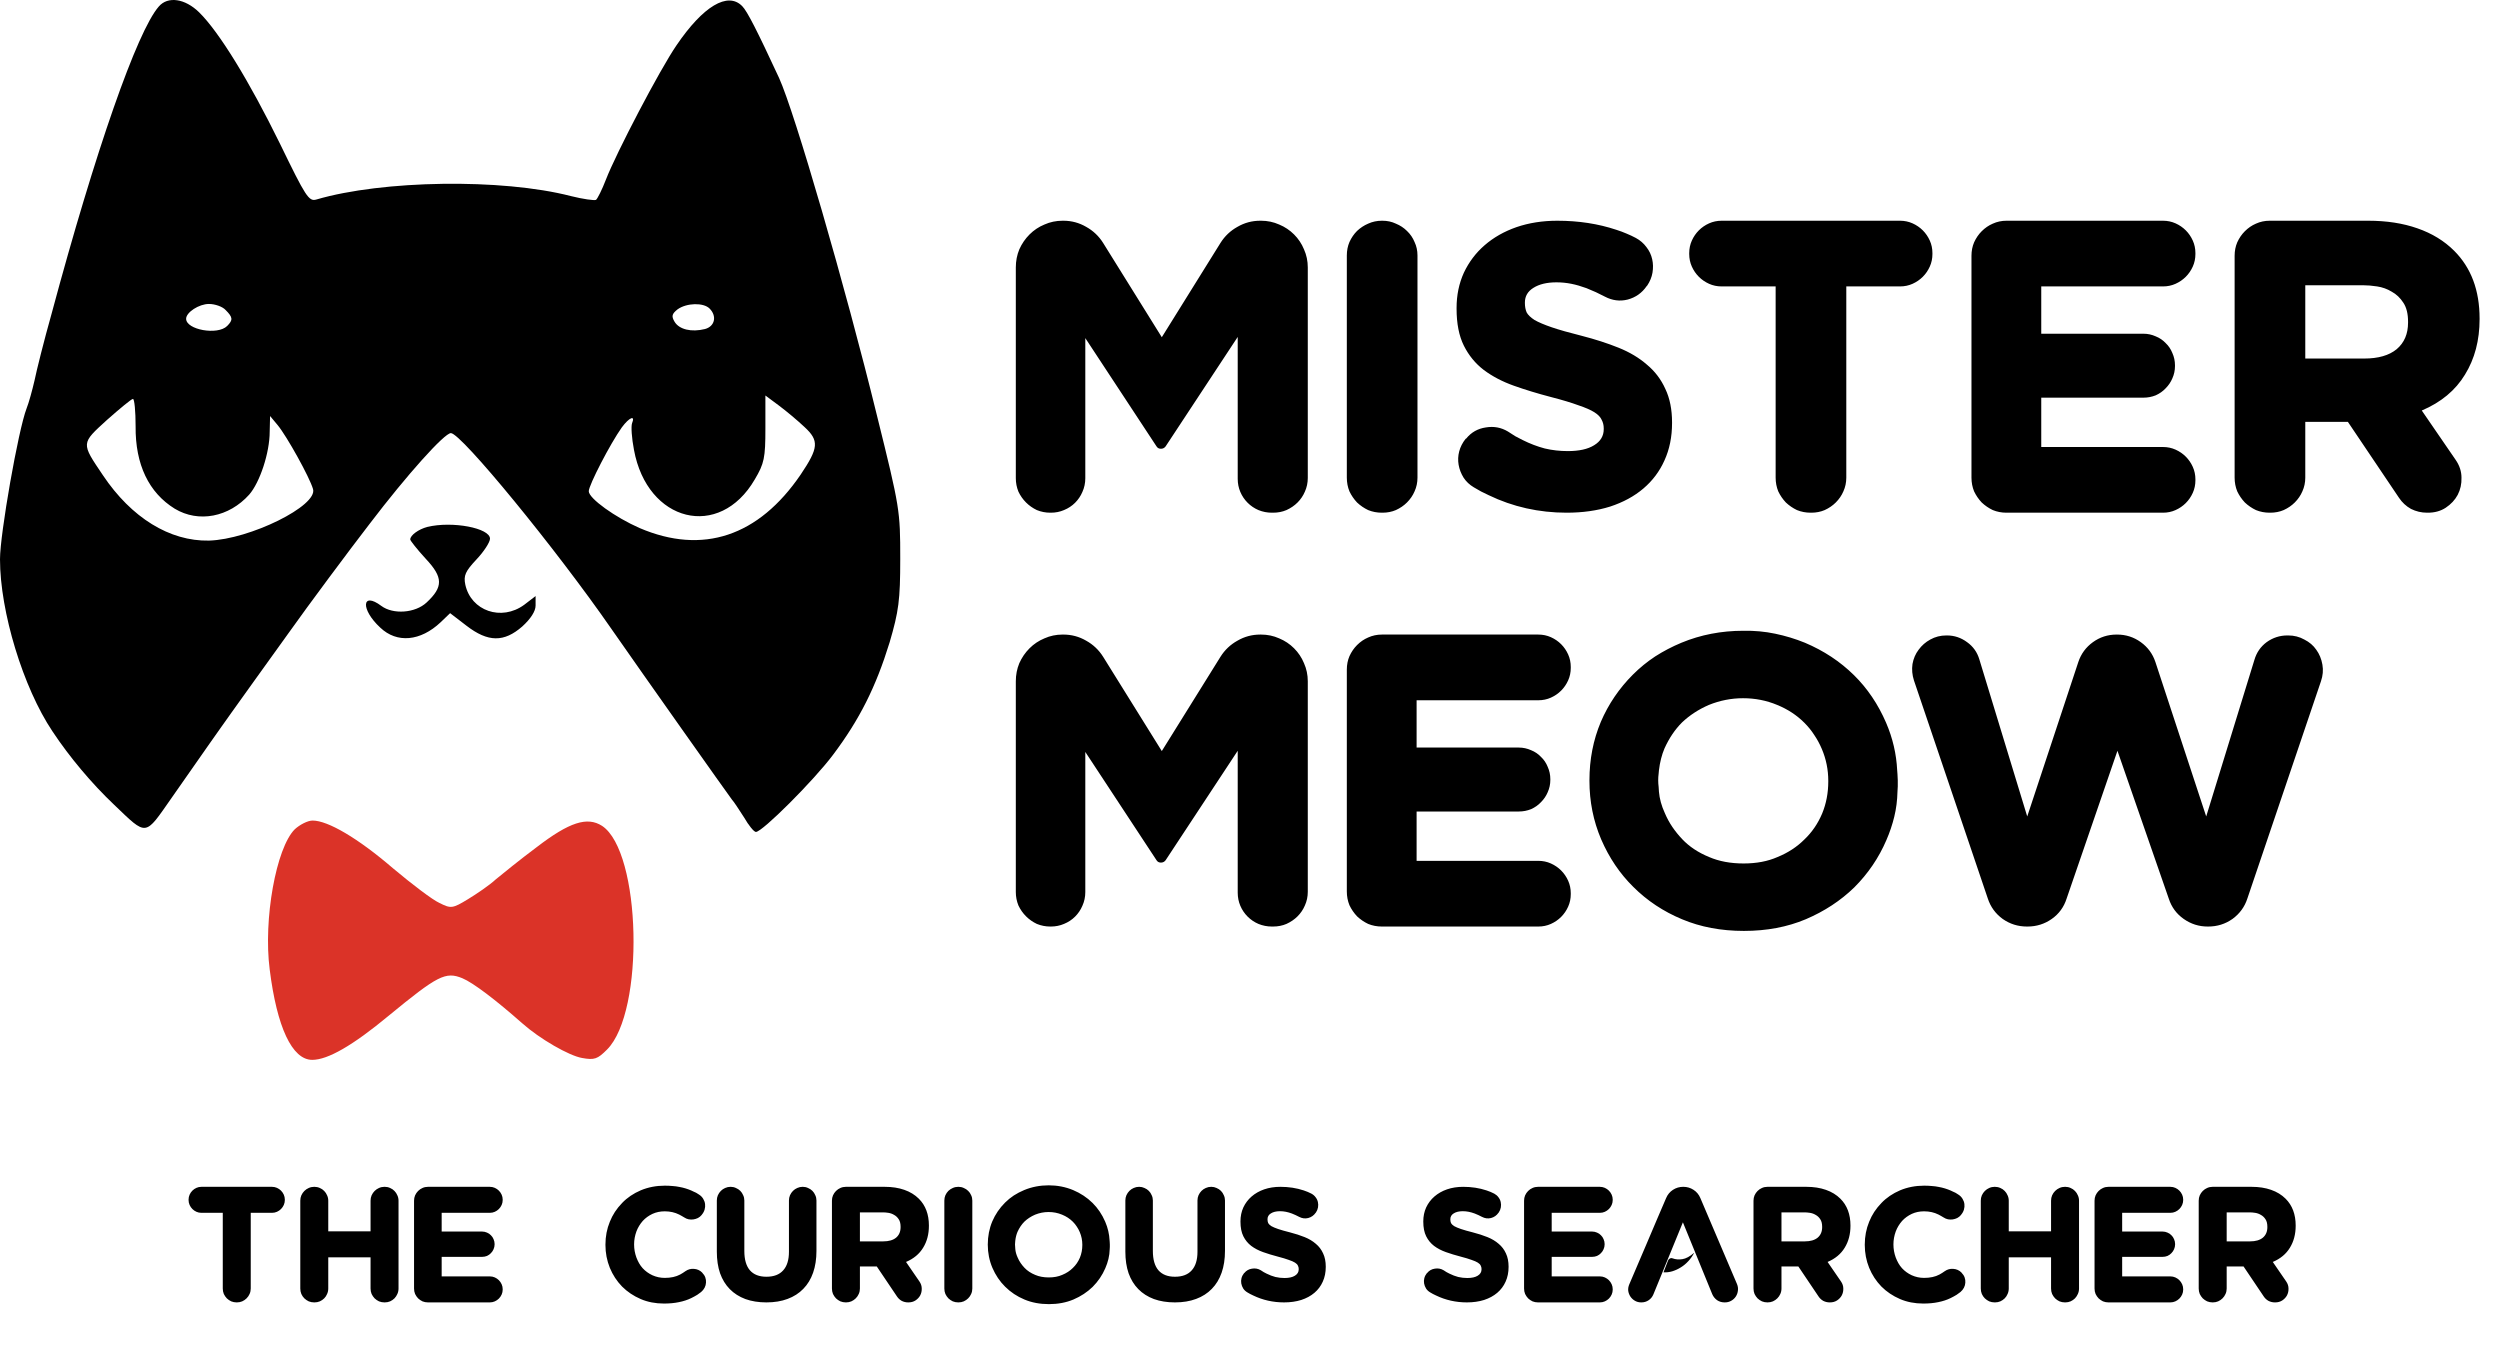 <svg width="411" height="222" viewBox="0 0 411 222" fill="none" xmlns="http://www.w3.org/2000/svg">
<path d="M31 197.223C31 196.932 31.057 196.659 31.171 196.406C31.285 196.153 31.437 195.931 31.627 195.741C31.817 195.551 32.039 195.399 32.292 195.285C32.545 195.171 32.818 195.114 33.109 195.114H44.718C45.009 195.114 45.282 195.171 45.535 195.285C45.788 195.399 46.01 195.551 46.2 195.741C46.39 195.931 46.542 196.153 46.656 196.406C46.77 196.659 46.827 196.932 46.827 197.223V197.28C46.827 197.571 46.77 197.844 46.656 198.097C46.542 198.35 46.39 198.572 46.2 198.762C46.01 198.952 45.788 199.104 45.535 199.218C45.282 199.332 45.009 199.389 44.718 199.389H41.222V211.834C41.222 212.151 41.159 212.448 41.032 212.727C40.918 212.993 40.753 213.234 40.538 213.449C40.335 213.652 40.095 213.816 39.816 213.943C39.55 214.057 39.259 214.114 38.942 214.114H38.904C38.587 214.114 38.29 214.057 38.011 213.943C37.745 213.816 37.504 213.652 37.289 213.449C37.086 213.234 36.922 212.993 36.795 212.727C36.681 212.448 36.624 212.151 36.624 211.834V199.389H33.109C32.818 199.389 32.545 199.332 32.292 199.218C32.039 199.104 31.817 198.952 31.627 198.762C31.437 198.572 31.285 198.35 31.171 198.097C31.057 197.844 31 197.571 31 197.28V197.223ZM60.92 197.394C60.92 197.077 60.977 196.786 61.091 196.52C61.217 196.241 61.382 196.001 61.585 195.798C61.8 195.583 62.041 195.418 62.307 195.304C62.585 195.177 62.883 195.114 63.2 195.114H63.257C63.573 195.114 63.865 195.177 64.131 195.304C64.409 195.418 64.65 195.583 64.853 195.798C65.055 196.001 65.214 196.241 65.328 196.52C65.454 196.786 65.518 197.077 65.518 197.394V211.834C65.518 212.151 65.454 212.448 65.328 212.727C65.214 212.993 65.055 213.234 64.853 213.449C64.65 213.652 64.409 213.816 64.131 213.943C63.865 214.057 63.573 214.114 63.257 214.114H63.2C62.883 214.114 62.585 214.057 62.307 213.943C62.041 213.816 61.8 213.652 61.585 213.449C61.382 213.234 61.217 212.993 61.091 212.727C60.977 212.448 60.92 212.151 60.92 211.834V206.704H53.966V211.834C53.966 212.151 53.902 212.448 53.776 212.727C53.662 213.006 53.503 213.246 53.301 213.449C53.098 213.652 52.857 213.816 52.579 213.943C52.313 214.057 52.021 214.114 51.705 214.114H51.648C51.331 214.114 51.033 214.057 50.755 213.943C50.489 213.816 50.248 213.652 50.033 213.449C49.83 213.246 49.665 213.006 49.539 212.727C49.425 212.448 49.368 212.151 49.368 211.834V197.394C49.368 197.077 49.425 196.786 49.539 196.52C49.665 196.241 49.83 196.001 50.033 195.798C50.248 195.583 50.489 195.418 50.755 195.304C51.033 195.177 51.331 195.114 51.648 195.114H51.686C52.002 195.114 52.3 195.177 52.579 195.304C52.857 195.418 53.098 195.583 53.301 195.798C53.503 196.001 53.662 196.241 53.776 196.52C53.902 196.786 53.966 197.077 53.966 197.394V202.429H60.92V197.394ZM68.069 197.394C68.069 197.077 68.126 196.786 68.24 196.52C68.367 196.241 68.532 196.001 68.734 195.798C68.95 195.583 69.19 195.418 69.456 195.304C69.735 195.177 70.033 195.114 70.349 195.114H80.533C80.825 195.114 81.097 195.171 81.35 195.285C81.604 195.399 81.825 195.551 82.015 195.741C82.205 195.931 82.357 196.153 82.471 196.406C82.585 196.659 82.642 196.932 82.642 197.223V197.28C82.642 197.571 82.585 197.844 82.471 198.097C82.357 198.35 82.205 198.572 82.015 198.762C81.825 198.952 81.604 199.104 81.35 199.218C81.097 199.332 80.825 199.389 80.533 199.389H72.61V202.467H79.26C79.539 202.467 79.805 202.524 80.058 202.638C80.312 202.739 80.527 202.885 80.704 203.075C80.894 203.252 81.04 203.468 81.141 203.721C81.255 203.974 81.312 204.24 81.312 204.519V204.576C81.312 204.855 81.255 205.121 81.141 205.374C81.04 205.615 80.894 205.83 80.704 206.02C80.527 206.21 80.312 206.362 80.058 206.476C79.805 206.577 79.539 206.628 79.26 206.628H72.61V209.839H80.533C80.825 209.839 81.097 209.896 81.35 210.01C81.604 210.124 81.825 210.276 82.015 210.466C82.205 210.656 82.357 210.878 82.471 211.131C82.585 211.384 82.642 211.657 82.642 211.948V212.005C82.642 212.296 82.585 212.569 82.471 212.822C82.357 213.075 82.205 213.297 82.015 213.487C81.825 213.677 81.604 213.829 81.35 213.943C81.097 214.057 80.825 214.114 80.533 214.114H70.349C70.033 214.114 69.735 214.057 69.456 213.943C69.19 213.816 68.95 213.652 68.734 213.449C68.532 213.234 68.367 212.993 68.24 212.727C68.126 212.448 68.069 212.151 68.069 211.834V197.394ZM115.457 209.25C115.685 209.478 115.85 209.731 115.951 210.01C116.052 210.289 116.09 210.574 116.065 210.865C116.052 211.156 115.976 211.435 115.837 211.701C115.698 211.967 115.508 212.201 115.267 212.404L114.64 212.86C114.475 212.961 114.311 213.056 114.146 213.145C113.981 213.234 113.81 213.322 113.633 213.411C113.038 213.702 112.36 213.924 111.6 214.076C110.878 214.228 110.061 214.304 109.149 214.304C107.756 214.304 106.483 214.057 105.33 213.563C104.152 213.056 103.132 212.372 102.271 211.511C101.41 210.624 100.738 209.598 100.257 208.433C99.776 207.242 99.535 205.988 99.535 204.671V204.614C99.535 203.271 99.776 202.017 100.257 200.852C100.485 200.282 100.764 199.744 101.093 199.237C101.435 198.718 101.828 198.23 102.271 197.774C103.107 196.9 104.133 196.203 105.349 195.684C106.565 195.177 107.882 194.924 109.301 194.924C109.744 194.924 110.162 194.943 110.555 194.981C110.948 195.006 111.328 195.057 111.695 195.133C112.05 195.196 112.392 195.279 112.721 195.38C113.05 195.481 113.361 195.595 113.652 195.722C113.791 195.785 113.924 195.849 114.051 195.912C114.178 195.963 114.304 196.02 114.431 196.083C114.52 196.134 114.602 196.184 114.678 196.235C114.767 196.286 114.855 196.343 114.944 196.406C115.223 196.583 115.444 196.811 115.609 197.09C115.774 197.356 115.875 197.641 115.913 197.945C115.951 198.249 115.926 198.553 115.837 198.857C115.748 199.161 115.596 199.44 115.381 199.693L115.362 199.731C115.185 199.946 114.976 200.117 114.735 200.244C114.494 200.358 114.247 200.434 113.994 200.472C113.741 200.51 113.481 200.504 113.215 200.453C112.962 200.402 112.721 200.301 112.493 200.149C112.354 200.06 112.214 199.978 112.075 199.902C111.936 199.826 111.796 199.75 111.657 199.674C111.302 199.497 110.929 199.364 110.536 199.275C110.143 199.186 109.725 199.142 109.282 199.142C108.547 199.142 107.876 199.281 107.268 199.56C106.647 199.851 106.115 200.238 105.672 200.719C105.216 201.238 104.868 201.815 104.627 202.448C104.374 203.145 104.247 203.848 104.247 204.557V204.614C104.247 205.336 104.374 206.045 104.627 206.742C104.754 207.071 104.899 207.382 105.064 207.673C105.229 207.964 105.425 208.237 105.653 208.49C106.096 208.971 106.628 209.358 107.249 209.649C107.895 209.94 108.573 210.086 109.282 210.086C110.283 210.086 111.125 209.902 111.809 209.535C112.113 209.37 112.404 209.187 112.683 208.984C112.898 208.832 113.126 208.724 113.367 208.661C113.608 208.598 113.848 208.579 114.089 208.604C114.342 208.617 114.583 208.674 114.811 208.775C115.039 208.876 115.248 209.022 115.438 209.212L115.457 209.25ZM131.983 195.114C132.287 195.114 132.572 195.177 132.838 195.304C133.117 195.418 133.357 195.576 133.56 195.779C133.763 195.982 133.921 196.222 134.035 196.501C134.162 196.767 134.225 197.052 134.225 197.356V205.64C134.225 206.983 134.041 208.18 133.674 209.231C133.307 210.282 132.768 211.169 132.059 211.891C131.362 212.613 130.501 213.164 129.475 213.544C128.462 213.924 127.303 214.114 125.998 214.114C124.706 214.114 123.553 213.93 122.54 213.563C121.527 213.183 120.672 212.638 119.975 211.929C119.278 211.22 118.746 210.352 118.379 209.326C118.024 208.287 117.847 207.103 117.847 205.773V197.356C117.847 197.052 117.904 196.767 118.018 196.501C118.145 196.222 118.309 195.982 118.512 195.779C118.715 195.576 118.949 195.418 119.215 195.304C119.494 195.177 119.785 195.114 120.089 195.114H120.127C120.431 195.114 120.716 195.177 120.982 195.304C121.261 195.418 121.501 195.576 121.704 195.779C121.907 195.982 122.065 196.222 122.179 196.501C122.306 196.767 122.369 197.052 122.369 197.356V205.659C122.369 207.065 122.673 208.123 123.281 208.832C123.902 209.541 124.807 209.896 125.998 209.896C127.214 209.896 128.132 209.548 128.753 208.851C129.386 208.154 129.703 207.135 129.703 205.792V197.356C129.703 197.052 129.76 196.767 129.874 196.501C130.001 196.222 130.165 195.982 130.368 195.779C130.571 195.576 130.805 195.418 131.071 195.304C131.35 195.177 131.641 195.114 131.945 195.114H131.983ZM151.154 210.675C151.408 211.042 151.534 211.429 151.534 211.834C151.547 212.239 151.465 212.613 151.287 212.955C151.11 213.284 150.85 213.563 150.508 213.791C150.179 214.006 149.793 214.114 149.349 214.114H149.292C148.925 214.114 148.577 214.032 148.247 213.867C147.931 213.69 147.671 213.449 147.468 213.145L144.143 208.205H141.369V211.834C141.369 212.151 141.306 212.448 141.179 212.727C141.065 212.993 140.901 213.234 140.685 213.449C140.483 213.652 140.242 213.816 139.963 213.943C139.697 214.057 139.406 214.114 139.089 214.114H139.051C138.735 214.114 138.437 214.057 138.158 213.943C137.892 213.816 137.652 213.652 137.436 213.449C137.234 213.234 137.069 212.993 136.942 212.727C136.828 212.448 136.771 212.151 136.771 211.834V197.394C136.771 197.077 136.828 196.786 136.942 196.52C137.069 196.241 137.234 196.001 137.436 195.798C137.652 195.583 137.892 195.418 138.158 195.304C138.437 195.177 138.735 195.114 139.051 195.114H145.473C146.664 195.114 147.728 195.279 148.665 195.608C149.615 195.937 150.413 196.425 151.059 197.071C152.161 198.173 152.712 199.642 152.712 201.479V201.517C152.712 202.898 152.396 204.101 151.762 205.127C151.142 206.153 150.204 206.932 148.95 207.464L151.154 210.675ZM148.057 201.688C148.057 201.169 147.956 200.757 147.753 200.453C147.551 200.136 147.297 199.896 146.993 199.731C146.702 199.554 146.385 199.44 146.043 199.389C145.714 199.338 145.41 199.313 145.131 199.313H141.369V204.082H145.207C146.119 204.082 146.822 203.879 147.316 203.474C147.81 203.056 148.057 202.48 148.057 201.745V201.688ZM155.25 197.375C155.25 197.058 155.307 196.767 155.421 196.501C155.548 196.222 155.713 195.982 155.915 195.779C156.131 195.576 156.371 195.418 156.637 195.304C156.916 195.177 157.214 195.114 157.53 195.114H157.568C157.885 195.114 158.176 195.177 158.442 195.304C158.721 195.418 158.962 195.576 159.164 195.779C159.38 195.982 159.544 196.222 159.658 196.501C159.785 196.767 159.848 197.058 159.848 197.375V211.834C159.848 212.151 159.785 212.448 159.658 212.727C159.544 212.993 159.38 213.234 159.164 213.449C158.962 213.652 158.721 213.816 158.442 213.943C158.176 214.057 157.885 214.114 157.568 214.114H157.53C157.214 214.114 156.916 214.057 156.637 213.943C156.371 213.816 156.131 213.652 155.915 213.449C155.713 213.234 155.548 212.993 155.421 212.727C155.307 212.448 155.25 212.151 155.25 211.834V197.375ZM166.914 205.336C166.952 205.792 167.079 206.254 167.294 206.723C167.434 207.052 167.598 207.356 167.788 207.635C167.978 207.914 168.194 208.18 168.434 208.433C168.89 208.914 169.473 209.301 170.182 209.592C170.828 209.871 171.576 210.01 172.424 210.01C173.26 210.01 173.995 209.871 174.628 209.592C175.312 209.313 175.895 208.933 176.376 208.452C176.87 207.983 177.257 207.42 177.535 206.761C177.801 206.115 177.934 205.418 177.934 204.671V204.633C177.934 203.911 177.795 203.221 177.516 202.562C177.377 202.233 177.212 201.929 177.022 201.65C176.845 201.371 176.63 201.105 176.376 200.852C175.882 200.358 175.293 199.972 174.609 199.693C173.913 199.402 173.172 199.256 172.386 199.256C171.626 199.256 170.885 199.402 170.163 199.693C169.492 199.984 168.909 200.364 168.415 200.833C167.959 201.289 167.579 201.853 167.275 202.524C167.098 202.942 166.978 203.417 166.914 203.949L166.895 204.158C166.857 204.449 166.857 204.741 166.895 205.032L166.914 205.336ZM162.392 204.595C162.392 203.24 162.639 201.973 163.133 200.795C163.627 199.642 164.324 198.616 165.223 197.717C165.667 197.274 166.148 196.881 166.667 196.539C167.199 196.197 167.769 195.899 168.377 195.646C169.631 195.127 170.974 194.867 172.405 194.867C173.824 194.867 175.16 195.127 176.414 195.646C177.643 196.165 178.707 196.868 179.606 197.755C180.48 198.616 181.177 199.649 181.696 200.852C182.127 201.853 182.368 202.885 182.418 203.949L182.437 204.196C182.45 204.335 182.456 204.468 182.456 204.595C182.456 204.722 182.456 204.855 182.456 204.994L182.437 205.336C182.425 205.906 182.355 206.451 182.228 206.97C182.102 207.489 181.931 207.996 181.715 208.49C181.221 209.643 180.525 210.669 179.625 211.568C178.739 212.429 177.687 213.12 176.471 213.639C175.268 214.146 173.925 214.399 172.443 214.399C170.961 214.399 169.619 214.146 168.415 213.639C167.199 213.132 166.142 212.429 165.242 211.53C164.368 210.669 163.672 209.636 163.152 208.433C162.646 207.242 162.392 205.976 162.392 204.633V204.595ZM199.145 195.114C199.449 195.114 199.734 195.177 200 195.304C200.279 195.418 200.519 195.576 200.722 195.779C200.925 195.982 201.083 196.222 201.197 196.501C201.324 196.767 201.387 197.052 201.387 197.356V205.64C201.387 206.983 201.203 208.18 200.836 209.231C200.469 210.282 199.93 211.169 199.221 211.891C198.524 212.613 197.663 213.164 196.637 213.544C195.624 213.924 194.465 214.114 193.16 214.114C191.868 214.114 190.715 213.93 189.702 213.563C188.689 213.183 187.834 212.638 187.137 211.929C186.44 211.22 185.908 210.352 185.541 209.326C185.186 208.287 185.009 207.103 185.009 205.773V197.356C185.009 197.052 185.066 196.767 185.18 196.501C185.307 196.222 185.471 195.982 185.674 195.779C185.877 195.576 186.111 195.418 186.377 195.304C186.656 195.177 186.947 195.114 187.251 195.114H187.289C187.593 195.114 187.878 195.177 188.144 195.304C188.423 195.418 188.663 195.576 188.866 195.779C189.069 195.982 189.227 196.222 189.341 196.501C189.468 196.767 189.531 197.052 189.531 197.356V205.659C189.531 207.065 189.835 208.123 190.443 208.832C191.064 209.541 191.969 209.896 193.16 209.896C194.376 209.896 195.294 209.548 195.915 208.851C196.548 208.154 196.865 207.135 196.865 205.792V197.356C196.865 197.052 196.922 196.767 197.036 196.501C197.163 196.222 197.327 195.982 197.53 195.779C197.733 195.576 197.967 195.418 198.233 195.304C198.512 195.177 198.803 195.114 199.107 195.114H199.145ZM212.065 202.6C212.952 202.828 213.756 203.088 214.478 203.379C215.2 203.67 215.815 204.038 216.321 204.481C216.841 204.912 217.24 205.437 217.518 206.058C217.81 206.666 217.955 207.394 217.955 208.243V208.281C217.955 209.18 217.791 209.991 217.461 210.713C217.145 211.422 216.689 212.03 216.093 212.537C215.498 213.044 214.776 213.436 213.927 213.715C213.079 213.981 212.135 214.114 211.096 214.114C210.197 214.114 209.323 214.019 208.474 213.829C207.626 213.639 206.809 213.354 206.023 212.974C205.681 212.822 205.358 212.651 205.054 212.461C204.776 212.296 204.554 212.087 204.389 211.834C204.225 211.568 204.117 211.289 204.066 210.998C204.016 210.707 204.028 210.415 204.104 210.124C204.18 209.833 204.32 209.56 204.522 209.307L204.56 209.288C204.89 208.883 205.314 208.642 205.833 208.566C206.353 208.477 206.834 208.566 207.277 208.832C207.429 208.933 207.588 209.035 207.752 209.136C207.917 209.225 208.075 209.307 208.227 209.383C208.709 209.624 209.19 209.807 209.671 209.934C210.153 210.048 210.653 210.105 211.172 210.105C211.907 210.105 212.477 209.978 212.882 209.725C213.3 209.472 213.509 209.123 213.509 208.68V208.623C213.509 208.42 213.465 208.237 213.376 208.072C213.3 207.895 213.142 207.73 212.901 207.578C212.661 207.426 212.312 207.274 211.856 207.122C211.413 206.957 210.824 206.78 210.089 206.59C209.215 206.362 208.405 206.115 207.657 205.849C206.91 205.583 206.258 205.241 205.7 204.823C205.156 204.405 204.725 203.879 204.408 203.246C204.092 202.613 203.933 201.808 203.933 200.833V200.795C203.933 199.959 204.092 199.193 204.408 198.496C204.738 197.799 205.187 197.204 205.757 196.71C206.34 196.203 207.03 195.811 207.828 195.532C208.639 195.253 209.526 195.114 210.488 195.114C211.869 195.114 213.148 195.31 214.326 195.703C214.567 195.779 214.789 195.861 214.991 195.95C215.207 196.039 215.409 196.134 215.599 196.235C215.878 196.387 216.106 196.583 216.283 196.824C216.473 197.065 216.6 197.331 216.663 197.622C216.727 197.901 216.733 198.192 216.682 198.496C216.632 198.787 216.518 199.066 216.34 199.332L216.302 199.37C215.998 199.813 215.587 200.105 215.067 200.244C214.561 200.371 214.067 200.307 213.585 200.054C213.205 199.851 212.806 199.668 212.388 199.503C212.046 199.376 211.717 199.281 211.4 199.218C211.084 199.155 210.761 199.123 210.431 199.123C209.811 199.123 209.31 199.243 208.93 199.484C208.563 199.712 208.379 200.029 208.379 200.434V200.472C208.379 200.7 208.417 200.903 208.493 201.08C208.582 201.245 208.753 201.409 209.006 201.574C209.272 201.726 209.646 201.884 210.127 202.049C210.609 202.214 211.255 202.397 212.065 202.6ZM242.121 202.6C243.008 202.828 243.812 203.088 244.534 203.379C245.256 203.67 245.87 204.038 246.377 204.481C246.896 204.912 247.295 205.437 247.574 206.058C247.865 206.666 248.011 207.394 248.011 208.243V208.281C248.011 209.18 247.846 209.991 247.517 210.713C247.2 211.422 246.744 212.03 246.149 212.537C245.554 213.044 244.832 213.436 243.983 213.715C243.134 213.981 242.191 214.114 241.152 214.114C240.253 214.114 239.379 214.019 238.53 213.829C237.681 213.639 236.864 213.354 236.079 212.974C235.737 212.822 235.414 212.651 235.11 212.461C234.831 212.296 234.61 212.087 234.445 211.834C234.28 211.568 234.173 211.289 234.122 210.998C234.071 210.707 234.084 210.415 234.16 210.124C234.236 209.833 234.375 209.56 234.578 209.307L234.616 209.288C234.945 208.883 235.37 208.642 235.889 208.566C236.408 208.477 236.89 208.566 237.333 208.832C237.485 208.933 237.643 209.035 237.808 209.136C237.973 209.225 238.131 209.307 238.283 209.383C238.764 209.624 239.246 209.807 239.727 209.934C240.208 210.048 240.709 210.105 241.228 210.105C241.963 210.105 242.533 209.978 242.938 209.725C243.356 209.472 243.565 209.123 243.565 208.68V208.623C243.565 208.42 243.521 208.237 243.432 208.072C243.356 207.895 243.198 207.73 242.957 207.578C242.716 207.426 242.368 207.274 241.912 207.122C241.469 206.957 240.88 206.78 240.145 206.59C239.271 206.362 238.46 206.115 237.713 205.849C236.966 205.583 236.313 205.241 235.756 204.823C235.211 204.405 234.781 203.879 234.464 203.246C234.147 202.613 233.989 201.808 233.989 200.833V200.795C233.989 199.959 234.147 199.193 234.464 198.496C234.793 197.799 235.243 197.204 235.813 196.71C236.396 196.203 237.086 195.811 237.884 195.532C238.695 195.253 239.581 195.114 240.544 195.114C241.925 195.114 243.204 195.31 244.382 195.703C244.623 195.779 244.844 195.861 245.047 195.95C245.262 196.039 245.465 196.134 245.655 196.235C245.934 196.387 246.162 196.583 246.339 196.824C246.529 197.065 246.656 197.331 246.719 197.622C246.782 197.901 246.789 198.192 246.738 198.496C246.687 198.787 246.573 199.066 246.396 199.332L246.358 199.37C246.054 199.813 245.642 200.105 245.123 200.244C244.616 200.371 244.122 200.307 243.641 200.054C243.261 199.851 242.862 199.668 242.444 199.503C242.102 199.376 241.773 199.281 241.456 199.218C241.139 199.155 240.816 199.123 240.487 199.123C239.866 199.123 239.366 199.243 238.986 199.484C238.619 199.712 238.435 200.029 238.435 200.434V200.472C238.435 200.7 238.473 200.903 238.549 201.08C238.638 201.245 238.809 201.409 239.062 201.574C239.328 201.726 239.702 201.884 240.183 202.049C240.664 202.214 241.31 202.397 242.121 202.6ZM250.557 197.394C250.557 197.077 250.614 196.786 250.728 196.52C250.855 196.241 251.019 196.001 251.222 195.798C251.437 195.583 251.678 195.418 251.944 195.304C252.223 195.177 252.52 195.114 252.837 195.114H263.021C263.312 195.114 263.585 195.171 263.838 195.285C264.091 195.399 264.313 195.551 264.503 195.741C264.693 195.931 264.845 196.153 264.959 196.406C265.073 196.659 265.13 196.932 265.13 197.223V197.28C265.13 197.571 265.073 197.844 264.959 198.097C264.845 198.35 264.693 198.572 264.503 198.762C264.313 198.952 264.091 199.104 263.838 199.218C263.585 199.332 263.312 199.389 263.021 199.389H255.098V202.467H261.748C262.027 202.467 262.293 202.524 262.546 202.638C262.799 202.739 263.015 202.885 263.192 203.075C263.382 203.252 263.528 203.468 263.629 203.721C263.743 203.974 263.8 204.24 263.8 204.519V204.576C263.8 204.855 263.743 205.121 263.629 205.374C263.528 205.615 263.382 205.83 263.192 206.02C263.015 206.21 262.799 206.362 262.546 206.476C262.293 206.577 262.027 206.628 261.748 206.628H255.098V209.839H263.021C263.312 209.839 263.585 209.896 263.838 210.01C264.091 210.124 264.313 210.276 264.503 210.466C264.693 210.656 264.845 210.878 264.959 211.131C265.073 211.384 265.13 211.657 265.13 211.948V212.005C265.13 212.296 265.073 212.569 264.959 212.822C264.845 213.075 264.693 213.297 264.503 213.487C264.313 213.677 264.091 213.829 263.838 213.943C263.585 214.057 263.312 214.114 263.021 214.114H252.837C252.52 214.114 252.223 214.057 251.944 213.943C251.678 213.816 251.437 213.652 251.222 213.449C251.019 213.234 250.855 212.993 250.728 212.727C250.614 212.448 250.557 212.151 250.557 211.834V197.394ZM285.56 211.093C285.712 211.46 285.763 211.821 285.712 212.176C285.674 212.531 285.56 212.854 285.37 213.145C285.18 213.436 284.927 213.671 284.61 213.848C284.306 214.025 283.958 214.114 283.565 214.114H283.508C283.065 214.114 282.66 213.994 282.292 213.753C281.938 213.5 281.672 213.17 281.494 212.765L276.668 200.947L271.823 212.784C271.659 213.189 271.399 213.512 271.044 213.753C270.69 213.994 270.291 214.114 269.847 214.114H269.809C269.429 214.114 269.087 214.025 268.783 213.848C268.479 213.671 268.232 213.443 268.042 213.164C267.852 212.873 267.732 212.556 267.681 212.214C267.643 211.859 267.7 211.505 267.852 211.15C268.916 208.667 269.828 206.533 270.588 204.747C271.348 202.948 271.975 201.473 272.469 200.32C273.052 198.977 273.533 197.856 273.913 196.957C274.154 196.387 274.528 195.937 275.034 195.608C275.541 195.279 276.098 195.114 276.706 195.114H276.744C277.352 195.114 277.91 195.279 278.416 195.608C278.923 195.937 279.297 196.387 279.537 196.957L285.56 211.093ZM273.476 209.174C273.958 209.199 274.439 209.142 274.92 209.003C275.414 208.851 275.883 208.636 276.326 208.357C276.782 208.078 277.194 207.736 277.561 207.331C277.941 206.926 278.264 206.463 278.53 205.944C277.821 206.565 277.169 206.919 276.573 207.008C275.991 207.097 275.459 207.052 274.977 206.875C274.838 206.812 274.692 206.818 274.54 206.894C274.401 206.957 274.3 207.065 274.236 207.217L273.476 209.174ZM302.659 210.675C302.912 211.042 303.039 211.429 303.039 211.834C303.051 212.239 302.969 212.613 302.792 212.955C302.614 213.284 302.355 213.563 302.013 213.791C301.683 214.006 301.297 214.114 300.854 214.114H300.797C300.429 214.114 300.081 214.032 299.752 213.867C299.435 213.69 299.175 213.449 298.973 213.145L295.648 208.205H292.874V211.834C292.874 212.151 292.81 212.448 292.684 212.727C292.57 212.993 292.405 213.234 292.19 213.449C291.987 213.652 291.746 213.816 291.468 213.943C291.202 214.057 290.91 214.114 290.594 214.114H290.556C290.239 214.114 289.941 214.057 289.663 213.943C289.397 213.816 289.156 213.652 288.941 213.449C288.738 213.234 288.573 212.993 288.447 212.727C288.333 212.448 288.276 212.151 288.276 211.834V197.394C288.276 197.077 288.333 196.786 288.447 196.52C288.573 196.241 288.738 196.001 288.941 195.798C289.156 195.583 289.397 195.418 289.663 195.304C289.941 195.177 290.239 195.114 290.556 195.114H296.978C298.168 195.114 299.232 195.279 300.17 195.608C301.12 195.937 301.918 196.425 302.564 197.071C303.666 198.173 304.217 199.642 304.217 201.479V201.517C304.217 202.898 303.9 204.101 303.267 205.127C302.646 206.153 301.709 206.932 300.455 207.464L302.659 210.675ZM299.562 201.688C299.562 201.169 299.46 200.757 299.258 200.453C299.055 200.136 298.802 199.896 298.498 199.731C298.206 199.554 297.89 199.44 297.548 199.389C297.218 199.338 296.914 199.313 296.636 199.313H292.874V204.082H296.712C297.624 204.082 298.327 203.879 298.821 203.474C299.315 203.056 299.562 202.48 299.562 201.745V201.688ZM322.491 209.25C322.719 209.478 322.884 209.731 322.985 210.01C323.086 210.289 323.124 210.574 323.099 210.865C323.086 211.156 323.01 211.435 322.871 211.701C322.732 211.967 322.542 212.201 322.301 212.404L321.674 212.86C321.509 212.961 321.345 213.056 321.18 213.145C321.015 213.234 320.844 213.322 320.667 213.411C320.072 213.702 319.394 213.924 318.634 214.076C317.912 214.228 317.095 214.304 316.183 214.304C314.79 214.304 313.517 214.057 312.364 213.563C311.186 213.056 310.166 212.372 309.305 211.511C308.444 210.624 307.772 209.598 307.291 208.433C306.81 207.242 306.569 205.988 306.569 204.671V204.614C306.569 203.271 306.81 202.017 307.291 200.852C307.519 200.282 307.798 199.744 308.127 199.237C308.469 198.718 308.862 198.23 309.305 197.774C310.141 196.9 311.167 196.203 312.383 195.684C313.599 195.177 314.916 194.924 316.335 194.924C316.778 194.924 317.196 194.943 317.589 194.981C317.982 195.006 318.362 195.057 318.729 195.133C319.084 195.196 319.426 195.279 319.755 195.38C320.084 195.481 320.395 195.595 320.686 195.722C320.825 195.785 320.958 195.849 321.085 195.912C321.212 195.963 321.338 196.02 321.465 196.083C321.554 196.134 321.636 196.184 321.712 196.235C321.801 196.286 321.889 196.343 321.978 196.406C322.257 196.583 322.478 196.811 322.643 197.09C322.808 197.356 322.909 197.641 322.947 197.945C322.985 198.249 322.96 198.553 322.871 198.857C322.782 199.161 322.63 199.44 322.415 199.693L322.396 199.731C322.219 199.946 322.01 200.117 321.769 200.244C321.528 200.358 321.281 200.434 321.028 200.472C320.775 200.51 320.515 200.504 320.249 200.453C319.996 200.402 319.755 200.301 319.527 200.149C319.388 200.06 319.248 199.978 319.109 199.902C318.97 199.826 318.83 199.75 318.691 199.674C318.336 199.497 317.963 199.364 317.57 199.275C317.177 199.186 316.759 199.142 316.316 199.142C315.581 199.142 314.91 199.281 314.302 199.56C313.681 199.851 313.149 200.238 312.706 200.719C312.25 201.238 311.902 201.815 311.661 202.448C311.408 203.145 311.281 203.848 311.281 204.557V204.614C311.281 205.336 311.408 206.045 311.661 206.742C311.788 207.071 311.933 207.382 312.098 207.673C312.263 207.964 312.459 208.237 312.687 208.49C313.13 208.971 313.662 209.358 314.283 209.649C314.929 209.94 315.607 210.086 316.316 210.086C317.317 210.086 318.159 209.902 318.843 209.535C319.147 209.37 319.438 209.187 319.717 208.984C319.932 208.832 320.16 208.724 320.401 208.661C320.642 208.598 320.882 208.579 321.123 208.604C321.376 208.617 321.617 208.674 321.845 208.775C322.073 208.876 322.282 209.022 322.472 209.212L322.491 209.25ZM337.194 197.394C337.194 197.077 337.251 196.786 337.365 196.52C337.491 196.241 337.656 196.001 337.859 195.798C338.074 195.583 338.315 195.418 338.581 195.304C338.859 195.177 339.157 195.114 339.474 195.114H339.531C339.847 195.114 340.139 195.177 340.405 195.304C340.683 195.418 340.924 195.583 341.127 195.798C341.329 196.001 341.488 196.241 341.602 196.52C341.728 196.786 341.792 197.077 341.792 197.394V211.834C341.792 212.151 341.728 212.448 341.602 212.727C341.488 212.993 341.329 213.234 341.127 213.449C340.924 213.652 340.683 213.816 340.405 213.943C340.139 214.057 339.847 214.114 339.531 214.114H339.474C339.157 214.114 338.859 214.057 338.581 213.943C338.315 213.816 338.074 213.652 337.859 213.449C337.656 213.234 337.491 212.993 337.365 212.727C337.251 212.448 337.194 212.151 337.194 211.834V206.704H330.24V211.834C330.24 212.151 330.176 212.448 330.05 212.727C329.936 213.006 329.777 213.246 329.575 213.449C329.372 213.652 329.131 213.816 328.853 213.943C328.587 214.057 328.295 214.114 327.979 214.114H327.922C327.605 214.114 327.307 214.057 327.029 213.943C326.763 213.816 326.522 213.652 326.307 213.449C326.104 213.246 325.939 213.006 325.813 212.727C325.699 212.448 325.642 212.151 325.642 211.834V197.394C325.642 197.077 325.699 196.786 325.813 196.52C325.939 196.241 326.104 196.001 326.307 195.798C326.522 195.583 326.763 195.418 327.029 195.304C327.307 195.177 327.605 195.114 327.922 195.114H327.96C328.276 195.114 328.574 195.177 328.853 195.304C329.131 195.418 329.372 195.583 329.575 195.798C329.777 196.001 329.936 196.241 330.05 196.52C330.176 196.786 330.24 197.077 330.24 197.394V202.429H337.194V197.394ZM344.343 197.394C344.343 197.077 344.4 196.786 344.514 196.52C344.641 196.241 344.806 196.001 345.008 195.798C345.224 195.583 345.464 195.418 345.73 195.304C346.009 195.177 346.307 195.114 346.623 195.114H356.807C357.099 195.114 357.371 195.171 357.624 195.285C357.878 195.399 358.099 195.551 358.289 195.741C358.479 195.931 358.631 196.153 358.745 196.406C358.859 196.659 358.916 196.932 358.916 197.223V197.28C358.916 197.571 358.859 197.844 358.745 198.097C358.631 198.35 358.479 198.572 358.289 198.762C358.099 198.952 357.878 199.104 357.624 199.218C357.371 199.332 357.099 199.389 356.807 199.389H348.884V202.467H355.534C355.813 202.467 356.079 202.524 356.332 202.638C356.586 202.739 356.801 202.885 356.978 203.075C357.168 203.252 357.314 203.468 357.415 203.721C357.529 203.974 357.586 204.24 357.586 204.519V204.576C357.586 204.855 357.529 205.121 357.415 205.374C357.314 205.615 357.168 205.83 356.978 206.02C356.801 206.21 356.586 206.362 356.332 206.476C356.079 206.577 355.813 206.628 355.534 206.628H348.884V209.839H356.807C357.099 209.839 357.371 209.896 357.624 210.01C357.878 210.124 358.099 210.276 358.289 210.466C358.479 210.656 358.631 210.878 358.745 211.131C358.859 211.384 358.916 211.657 358.916 211.948V212.005C358.916 212.296 358.859 212.569 358.745 212.822C358.631 213.075 358.479 213.297 358.289 213.487C358.099 213.677 357.878 213.829 357.624 213.943C357.371 214.057 357.099 214.114 356.807 214.114H346.623C346.307 214.114 346.009 214.057 345.73 213.943C345.464 213.816 345.224 213.652 345.008 213.449C344.806 213.234 344.641 212.993 344.514 212.727C344.4 212.448 344.343 212.151 344.343 211.834V197.394ZM375.851 210.675C376.104 211.042 376.231 211.429 376.231 211.834C376.244 212.239 376.161 212.613 375.984 212.955C375.807 213.284 375.547 213.563 375.205 213.791C374.876 214.006 374.489 214.114 374.046 214.114H373.989C373.622 214.114 373.273 214.032 372.944 213.867C372.627 213.69 372.368 213.449 372.165 213.145L368.84 208.205H366.066V211.834C366.066 212.151 366.003 212.448 365.876 212.727C365.762 212.993 365.597 213.234 365.382 213.449C365.179 213.652 364.939 213.816 364.66 213.943C364.394 214.057 364.103 214.114 363.786 214.114H363.748C363.431 214.114 363.134 214.057 362.855 213.943C362.589 213.816 362.348 213.652 362.133 213.449C361.93 213.234 361.766 212.993 361.639 212.727C361.525 212.448 361.468 212.151 361.468 211.834V197.394C361.468 197.077 361.525 196.786 361.639 196.52C361.766 196.241 361.93 196.001 362.133 195.798C362.348 195.583 362.589 195.418 362.855 195.304C363.134 195.177 363.431 195.114 363.748 195.114H370.17C371.361 195.114 372.425 195.279 373.362 195.608C374.312 195.937 375.11 196.425 375.756 197.071C376.858 198.173 377.409 199.642 377.409 201.479V201.517C377.409 202.898 377.092 204.101 376.459 205.127C375.838 206.153 374.901 206.932 373.647 207.464L375.851 210.675ZM372.754 201.688C372.754 201.169 372.653 200.757 372.45 200.453C372.247 200.136 371.994 199.896 371.69 199.731C371.399 199.554 371.082 199.44 370.74 199.389C370.411 199.338 370.107 199.313 369.828 199.313H366.066V204.082H369.904C370.816 204.082 371.519 203.879 372.013 203.474C372.507 203.056 372.754 202.48 372.754 201.745V201.688Z" fill="black"/>
<path d="M26.103 1.075C22.544 5.134 15.674 24.805 8.493 51.532C7.244 55.966 5.995 60.962 5.683 62.523C5.308 64.146 4.746 66.207 4.371 67.144C2.997 70.703 0 87.814 0 91.935C0 100.553 3.809 113.043 8.618 120.224C11.428 124.47 15.112 128.842 18.734 132.276C24.23 137.522 23.73 137.584 28.226 131.152C30.412 128.03 33.222 124.033 34.471 122.222C35.72 120.411 37.406 118.101 38.093 117.102C38.842 116.04 40.466 113.792 41.715 112.043C42.964 110.295 45.587 106.673 47.46 104.05C50.645 99.554 57.576 90.249 60.761 86.128C66.944 78.01 73.063 71.203 74.125 71.203C75.811 71.203 91.423 90.249 100.54 103.426C105.661 110.794 119.711 130.653 120.336 131.464C120.648 131.777 121.522 133.151 122.334 134.399C123.084 135.711 123.958 136.772 124.27 136.772C125.332 136.772 133.762 128.342 136.947 124.096C141.318 118.288 144.003 112.918 146.251 105.611C147.75 100.491 148 98.68 148 91.873C148 83.942 147.938 83.505 144.191 68.393C138.945 46.973 130.64 18.435 128.079 12.815C124.457 5.009 122.834 1.824 122.022 1.012C119.649 -1.423 115.59 1.012 111.219 7.444C108.471 11.441 101.289 25.179 99.603 29.55C98.979 31.174 98.23 32.673 97.98 32.86C97.668 32.985 95.856 32.735 93.858 32.236C82.493 29.301 62.884 29.613 52.019 32.798C50.77 33.172 50.27 32.361 46.024 23.618C40.965 13.314 36.032 5.259 32.722 2.011C30.412 -0.237 27.602 -0.674 26.103 1.075ZM37.094 50.97C38.28 52.156 38.343 52.594 37.343 53.593C35.782 55.154 30.599 54.217 30.599 52.406C30.599 51.345 32.722 49.971 34.346 49.971C35.345 49.971 36.594 50.408 37.094 50.97ZM116.651 50.72C117.9 51.969 117.526 53.655 115.902 54.092C113.654 54.654 111.656 54.155 110.906 52.906C110.344 51.969 110.469 51.594 111.406 50.845C112.905 49.783 115.652 49.721 116.651 50.72ZM132.263 70.204C134.699 72.452 134.574 73.638 131.639 78.01C124.707 88.189 115.527 91.248 105.161 86.815C101.165 85.066 96.793 81.944 96.793 80.757C96.793 79.758 100.353 72.889 102.226 70.266C103.475 68.58 104.474 68.205 103.912 69.579C103.725 70.079 103.85 72.015 104.224 73.951C106.41 85.878 118.275 88.813 124.083 78.821C125.644 76.199 125.831 75.262 125.831 70.454V65.021L128.017 66.644C129.203 67.518 131.139 69.142 132.263 70.204ZM22.294 70.079C22.231 76.386 24.479 81.007 28.726 83.63C32.66 86.003 37.656 85.004 40.965 81.319C42.714 79.321 44.338 74.45 44.338 70.953L44.4 68.393L45.649 69.891C47.148 71.702 50.895 78.447 51.456 80.383C52.331 83.13 41.028 88.688 34.346 88.875C27.914 89 21.607 85.129 16.923 78.135C13.301 72.764 13.301 72.951 17.61 69.017C19.733 67.144 21.607 65.583 21.857 65.583C22.106 65.583 22.294 67.643 22.294 70.079Z" fill="black"/>
<path d="M70.253 86.627C68.817 87.002 67.443 88.001 67.443 88.688C67.443 88.876 68.567 90.312 70.004 91.873C72.876 94.933 72.876 96.494 70.128 99.055C68.255 100.803 64.633 101.053 62.697 99.617C59.45 97.181 59.263 100.179 62.51 103.176C65.257 105.799 69.129 105.424 72.439 102.302L74 100.803L76.685 102.864C80.245 105.611 82.868 105.611 85.865 102.989C87.239 101.74 88.051 100.491 88.051 99.554V97.993L86.177 99.429C82.43 102.177 77.435 100.428 76.498 96.12C76.186 94.621 76.498 93.934 78.309 91.998C79.558 90.687 80.557 89.125 80.557 88.563C80.557 86.815 74.375 85.628 70.253 86.627Z" fill="black"/>
<path d="M48.459 136.335C45.399 139.395 43.276 151.135 44.337 159.378C45.524 168.87 48.022 174.241 51.331 174.241C53.892 174.241 58.013 171.868 63.883 166.997C71.939 160.377 73.251 159.691 75.998 160.815C77.809 161.564 81.556 164.437 85.802 168.183C88.737 170.806 93.546 173.554 95.669 173.928C97.73 174.303 98.229 174.116 99.791 172.555C106.035 166.31 105.411 140.02 98.979 135.773C96.543 134.212 93.608 135.149 88.238 139.27C85.553 141.269 82.555 143.704 81.493 144.578C80.494 145.515 78.371 146.951 76.935 147.826C74.374 149.387 74.125 149.387 72.251 148.45C71.127 147.95 67.755 145.39 64.633 142.767C58.825 137.772 53.892 134.899 51.394 134.899C50.582 134.899 49.271 135.586 48.459 136.335Z" fill="#DB3328"/>
<path d="M200.648 39.936C201.352 38.816 202.28 37.936 203.432 37.296C204.584 36.624 205.832 36.288 207.176 36.288H207.32C208.376 36.288 209.368 36.496 210.296 36.912C211.224 37.296 212.04 37.84 212.744 38.544C213.448 39.248 213.992 40.064 214.376 40.992C214.792 41.92 215 42.912 215 43.968V78.576C215 79.376 214.84 80.128 214.52 80.832C214.232 81.504 213.832 82.096 213.32 82.608C212.808 83.12 212.2 83.536 211.496 83.856C210.824 84.144 210.088 84.288 209.288 84.288H209.096C208.328 84.288 207.592 84.144 206.888 83.856C206.216 83.568 205.624 83.168 205.112 82.656C204.6 82.144 204.2 81.552 203.912 80.88C203.624 80.208 203.48 79.488 203.48 78.72V55.392L191.624 73.392C191.432 73.648 191.176 73.776 190.856 73.776C190.536 73.776 190.296 73.648 190.136 73.392L178.424 55.584V78.624C178.424 79.424 178.264 80.176 177.944 80.88C177.656 81.552 177.256 82.144 176.744 82.656C176.232 83.168 175.624 83.568 174.92 83.856C174.248 84.144 173.528 84.288 172.76 84.288H172.664C171.896 84.288 171.16 84.144 170.456 83.856C169.784 83.536 169.192 83.12 168.68 82.608C168.168 82.096 167.752 81.504 167.432 80.832C167.144 80.128 167 79.392 167 78.624V43.968C167 42.912 167.192 41.92 167.576 40.992C167.992 40.064 168.552 39.248 169.256 38.544C169.96 37.84 170.776 37.296 171.704 36.912C172.632 36.496 173.624 36.288 174.68 36.288H174.824C176.168 36.288 177.416 36.624 178.568 37.296C179.72 37.936 180.648 38.816 181.352 39.936L191 55.44L200.648 39.936ZM221.418 42C221.418 41.2 221.562 40.464 221.85 39.792C222.17 39.088 222.586 38.48 223.098 37.968C223.642 37.456 224.25 37.056 224.922 36.768C225.626 36.448 226.378 36.288 227.178 36.288H227.274C228.074 36.288 228.81 36.448 229.482 36.768C230.186 37.056 230.794 37.456 231.306 37.968C231.85 38.48 232.266 39.088 232.554 39.792C232.874 40.464 233.034 41.2 233.034 42V78.528C233.034 79.328 232.874 80.08 232.554 80.784C232.266 81.456 231.85 82.064 231.306 82.608C230.794 83.12 230.186 83.536 229.482 83.856C228.81 84.144 228.074 84.288 227.274 84.288H227.178C226.378 84.288 225.626 84.144 224.922 83.856C224.25 83.536 223.642 83.12 223.098 82.608C222.586 82.064 222.17 81.456 221.85 80.784C221.562 80.08 221.418 79.328 221.418 78.528V42ZM260.005 55.2C262.245 55.776 264.277 56.432 266.101 57.168C267.925 57.904 269.477 58.832 270.757 59.952C272.069 61.04 273.077 62.368 273.781 63.936C274.517 65.472 274.885 67.312 274.885 69.456V69.552C274.885 71.824 274.469 73.872 273.637 75.696C272.837 77.488 271.685 79.024 270.181 80.304C268.677 81.584 266.853 82.576 264.709 83.28C262.565 83.952 260.181 84.288 257.557 84.288C255.285 84.288 253.077 84.048 250.933 83.568C248.789 83.088 246.725 82.368 244.741 81.408C243.877 81.024 243.061 80.592 242.293 80.112C241.589 79.696 241.029 79.168 240.613 78.528C240.197 77.856 239.925 77.152 239.797 76.416C239.669 75.68 239.701 74.944 239.893 74.208C240.085 73.472 240.437 72.784 240.949 72.144L241.045 72.096C241.877 71.072 242.949 70.464 244.261 70.272C245.573 70.048 246.789 70.272 247.909 70.944C248.293 71.2 248.693 71.456 249.109 71.712C249.525 71.936 249.925 72.144 250.309 72.336C251.525 72.944 252.741 73.408 253.957 73.728C255.173 74.016 256.437 74.16 257.749 74.16C259.605 74.16 261.045 73.84 262.069 73.2C263.125 72.56 263.653 71.68 263.653 70.56V70.416C263.653 69.904 263.541 69.44 263.317 69.024C263.125 68.576 262.725 68.16 262.117 67.776C261.509 67.392 260.629 67.008 259.477 66.624C258.357 66.208 256.869 65.76 255.013 65.28C252.805 64.704 250.757 64.08 248.869 63.408C246.981 62.736 245.333 61.872 243.925 60.816C242.549 59.76 241.461 58.432 240.661 56.832C239.861 55.232 239.461 53.2 239.461 50.736V50.64C239.461 48.528 239.861 46.592 240.661 44.832C241.493 43.072 242.629 41.568 244.069 40.32C245.541 39.04 247.285 38.048 249.301 37.344C251.349 36.64 253.589 36.288 256.021 36.288C259.509 36.288 262.741 36.784 265.717 37.776C266.325 37.968 266.885 38.176 267.397 38.4C267.941 38.624 268.453 38.864 268.933 39.12C269.637 39.504 270.213 40 270.661 40.608C271.141 41.216 271.461 41.888 271.621 42.624C271.781 43.328 271.797 44.064 271.669 44.832C271.541 45.568 271.253 46.272 270.805 46.944L270.709 47.04C269.941 48.16 268.901 48.896 267.589 49.248C266.309 49.568 265.061 49.408 263.845 48.768C262.885 48.256 261.877 47.792 260.821 47.376C259.957 47.056 259.125 46.816 258.325 46.656C257.525 46.496 256.709 46.416 255.877 46.416C254.309 46.416 253.045 46.72 252.085 47.328C251.157 47.904 250.693 48.704 250.693 49.728V49.824C250.693 50.4 250.789 50.912 250.981 51.36C251.205 51.776 251.637 52.192 252.277 52.608C252.949 52.992 253.893 53.392 255.109 53.808C256.325 54.224 257.957 54.688 260.005 55.2ZM277.707 41.616C277.707 40.88 277.851 40.192 278.139 39.552C278.427 38.912 278.811 38.352 279.291 37.872C279.771 37.392 280.331 37.008 280.971 36.72C281.611 36.432 282.299 36.288 283.035 36.288H312.363C313.099 36.288 313.787 36.432 314.427 36.72C315.067 37.008 315.627 37.392 316.107 37.872C316.587 38.352 316.971 38.912 317.259 39.552C317.547 40.192 317.691 40.88 317.691 41.616V41.76C317.691 42.496 317.547 43.184 317.259 43.824C316.971 44.464 316.587 45.024 316.107 45.504C315.627 45.984 315.067 46.368 314.427 46.656C313.787 46.944 313.099 47.088 312.363 47.088H303.531V78.528C303.531 79.328 303.371 80.08 303.051 80.784C302.763 81.456 302.347 82.064 301.803 82.608C301.291 83.12 300.683 83.536 299.979 83.856C299.307 84.144 298.571 84.288 297.771 84.288H297.675C296.875 84.288 296.123 84.144 295.419 83.856C294.747 83.536 294.139 83.12 293.595 82.608C293.083 82.064 292.667 81.456 292.347 80.784C292.059 80.08 291.915 79.328 291.915 78.528V47.088H283.035C282.299 47.088 281.611 46.944 280.971 46.656C280.331 46.368 279.771 45.984 279.291 45.504C278.811 45.024 278.427 44.464 278.139 43.824C277.851 43.184 277.707 42.496 277.707 41.76V41.616ZM324.11 42.048C324.11 41.248 324.254 40.512 324.542 39.84C324.862 39.136 325.278 38.528 325.79 38.016C326.334 37.472 326.942 37.056 327.614 36.768C328.318 36.448 329.07 36.288 329.87 36.288H355.598C356.334 36.288 357.022 36.432 357.662 36.72C358.302 37.008 358.862 37.392 359.342 37.872C359.822 38.352 360.206 38.912 360.494 39.552C360.782 40.192 360.926 40.88 360.926 41.616V41.76C360.926 42.496 360.782 43.184 360.494 43.824C360.206 44.464 359.822 45.024 359.342 45.504C358.862 45.984 358.302 46.368 357.662 46.656C357.022 46.944 356.334 47.088 355.598 47.088H335.582V54.864H352.382C353.086 54.864 353.758 55.008 354.398 55.296C355.038 55.552 355.582 55.92 356.03 56.4C356.51 56.848 356.878 57.392 357.134 58.032C357.422 58.672 357.566 59.344 357.566 60.048V60.192C357.566 60.896 357.422 61.568 357.134 62.208C356.878 62.816 356.51 63.36 356.03 63.84C355.582 64.32 355.038 64.704 354.398 64.992C353.758 65.248 353.086 65.376 352.382 65.376H335.582V73.488H355.598C356.334 73.488 357.022 73.632 357.662 73.92C358.302 74.208 358.862 74.592 359.342 75.072C359.822 75.552 360.206 76.112 360.494 76.752C360.782 77.392 360.926 78.08 360.926 78.816V78.96C360.926 79.696 360.782 80.384 360.494 81.024C360.206 81.664 359.822 82.224 359.342 82.704C358.862 83.184 358.302 83.568 357.662 83.856C357.022 84.144 356.334 84.288 355.598 84.288H329.87C329.07 84.288 328.318 84.144 327.614 83.856C326.942 83.536 326.334 83.12 325.79 82.608C325.278 82.064 324.862 81.456 324.542 80.784C324.254 80.08 324.11 79.328 324.11 78.528V42.048ZM403.708 75.6C404.348 76.528 404.668 77.504 404.668 78.528C404.7 79.552 404.492 80.496 404.044 81.36C403.596 82.192 402.94 82.896 402.076 83.472C401.244 84.016 400.268 84.288 399.148 84.288H399.004C398.076 84.288 397.196 84.08 396.364 83.664C395.564 83.216 394.908 82.608 394.396 81.84L385.996 69.36H378.988V78.528C378.988 79.328 378.828 80.08 378.508 80.784C378.22 81.456 377.804 82.064 377.26 82.608C376.748 83.12 376.14 83.536 375.436 83.856C374.764 84.144 374.028 84.288 373.228 84.288H373.132C372.332 84.288 371.58 84.144 370.876 83.856C370.204 83.536 369.596 83.12 369.052 82.608C368.54 82.064 368.124 81.456 367.804 80.784C367.516 80.08 367.372 79.328 367.372 78.528V42.048C367.372 41.248 367.516 40.512 367.804 39.84C368.124 39.136 368.54 38.528 369.052 38.016C369.596 37.472 370.204 37.056 370.876 36.768C371.58 36.448 372.332 36.288 373.132 36.288H389.356C392.364 36.288 395.052 36.704 397.42 37.536C399.82 38.368 401.836 39.6 403.468 41.232C406.252 44.016 407.644 47.728 407.644 52.368V52.464C407.644 55.952 406.844 58.992 405.244 61.584C403.676 64.176 401.308 66.144 398.14 67.488L403.708 75.6ZM395.884 52.896C395.884 51.584 395.628 50.544 395.116 49.776C394.604 48.976 393.964 48.368 393.196 47.952C392.46 47.504 391.66 47.216 390.796 47.088C389.964 46.96 389.196 46.896 388.492 46.896H378.988V58.944H388.684C390.988 58.944 392.764 58.432 394.012 57.408C395.26 56.352 395.884 54.896 395.884 53.04V52.896Z" fill="black"/>
<path d="M200.648 107.971C201.352 106.851 202.28 105.971 203.432 105.331C204.584 104.659 205.832 104.323 207.176 104.323H207.32C208.376 104.323 209.368 104.531 210.296 104.947C211.224 105.331 212.04 105.875 212.744 106.579C213.448 107.283 213.992 108.099 214.376 109.027C214.792 109.955 215 110.947 215 112.003V146.611C215 147.411 214.84 148.163 214.52 148.867C214.232 149.539 213.832 150.131 213.32 150.643C212.808 151.155 212.2 151.571 211.496 151.891C210.824 152.179 210.088 152.323 209.288 152.323H209.096C208.328 152.323 207.592 152.179 206.888 151.891C206.216 151.603 205.624 151.203 205.112 150.691C204.6 150.179 204.2 149.587 203.912 148.915C203.624 148.243 203.48 147.523 203.48 146.755V123.427L191.624 141.427C191.432 141.683 191.176 141.811 190.856 141.811C190.536 141.811 190.296 141.683 190.136 141.427L178.424 123.619V146.659C178.424 147.459 178.264 148.211 177.944 148.915C177.656 149.587 177.256 150.179 176.744 150.691C176.232 151.203 175.624 151.603 174.92 151.891C174.248 152.179 173.528 152.323 172.76 152.323H172.664C171.896 152.323 171.16 152.179 170.456 151.891C169.784 151.571 169.192 151.155 168.68 150.643C168.168 150.131 167.752 149.539 167.432 148.867C167.144 148.163 167 147.427 167 146.659V112.003C167 110.947 167.192 109.955 167.576 109.027C167.992 108.099 168.552 107.283 169.256 106.579C169.96 105.875 170.776 105.331 171.704 104.947C172.632 104.531 173.624 104.323 174.68 104.323H174.824C176.168 104.323 177.416 104.659 178.568 105.331C179.72 105.971 180.648 106.851 181.352 107.971L191 123.475L200.648 107.971ZM221.418 110.083C221.418 109.283 221.562 108.547 221.85 107.875C222.17 107.171 222.586 106.563 223.098 106.051C223.642 105.507 224.25 105.091 224.922 104.803C225.626 104.483 226.378 104.323 227.178 104.323H252.906C253.642 104.323 254.33 104.467 254.97 104.755C255.61 105.043 256.17 105.427 256.65 105.907C257.13 106.387 257.514 106.947 257.802 107.587C258.09 108.227 258.234 108.915 258.234 109.651V109.795C258.234 110.531 258.09 111.219 257.802 111.859C257.514 112.499 257.13 113.059 256.65 113.539C256.17 114.019 255.61 114.403 254.97 114.691C254.33 114.979 253.642 115.123 252.906 115.123H232.89V122.899H249.69C250.394 122.899 251.066 123.043 251.706 123.331C252.346 123.587 252.89 123.955 253.338 124.435C253.818 124.883 254.186 125.427 254.442 126.067C254.73 126.707 254.874 127.379 254.874 128.083V128.227C254.874 128.931 254.73 129.603 254.442 130.243C254.186 130.851 253.818 131.395 253.338 131.875C252.89 132.355 252.346 132.739 251.706 133.027C251.066 133.283 250.394 133.411 249.69 133.411H232.89V141.523H252.906C253.642 141.523 254.33 141.667 254.97 141.955C255.61 142.243 256.17 142.627 256.65 143.107C257.13 143.587 257.514 144.147 257.802 144.787C258.09 145.427 258.234 146.115 258.234 146.851V146.995C258.234 147.731 258.09 148.419 257.802 149.059C257.514 149.699 257.13 150.259 256.65 150.739C256.17 151.219 255.61 151.603 254.97 151.891C254.33 152.179 253.642 152.323 252.906 152.323H227.178C226.378 152.323 225.626 152.179 224.922 151.891C224.25 151.571 223.642 151.155 223.098 150.643C222.586 150.099 222.17 149.491 221.85 148.819C221.562 148.115 221.418 147.363 221.418 146.563V110.083ZM272.729 130.147C272.825 131.299 273.145 132.467 273.689 133.651C274.041 134.483 274.457 135.251 274.937 135.955C275.417 136.659 275.961 137.331 276.569 137.971C277.721 139.187 279.193 140.163 280.985 140.899C282.617 141.603 284.505 141.955 286.649 141.955C288.761 141.955 290.617 141.603 292.217 140.899C293.945 140.195 295.417 139.235 296.633 138.019C297.881 136.835 298.857 135.411 299.561 133.747C300.233 132.115 300.569 130.355 300.569 128.467V128.371C300.569 126.547 300.217 124.803 299.513 123.139C299.161 122.307 298.745 121.539 298.265 120.835C297.817 120.131 297.273 119.459 296.633 118.819C295.385 117.571 293.897 116.595 292.169 115.891C290.409 115.155 288.537 114.787 286.553 114.787C284.633 114.787 282.761 115.155 280.937 115.891C279.241 116.627 277.769 117.587 276.521 118.771C275.369 119.923 274.409 121.347 273.641 123.043C273.193 124.099 272.889 125.299 272.729 126.643L272.681 127.171C272.585 127.907 272.585 128.643 272.681 129.379L272.729 130.147ZM261.305 128.275C261.305 124.851 261.929 121.651 263.177 118.675C264.425 115.763 266.185 113.171 268.457 110.899C269.577 109.779 270.793 108.787 272.105 107.923C273.449 107.059 274.889 106.307 276.425 105.667C279.593 104.355 282.985 103.699 286.601 103.699C288.425 103.667 290.169 103.827 291.833 104.179C293.529 104.531 295.161 105.027 296.729 105.667C299.833 106.979 302.521 108.755 304.793 110.995C307.001 113.171 308.761 115.779 310.073 118.819C311.161 121.347 311.769 123.955 311.897 126.643L311.945 127.267C311.977 127.619 311.993 127.955 311.993 128.275C311.993 128.595 311.993 128.931 311.993 129.283L311.945 130.147C311.913 131.587 311.737 132.963 311.417 134.275C311.097 135.587 310.665 136.867 310.121 138.115C308.873 141.027 307.113 143.619 304.841 145.891C302.601 148.067 299.945 149.811 296.873 151.123C293.833 152.403 290.441 153.043 286.697 153.043C282.953 153.043 279.561 152.403 276.521 151.123C273.449 149.843 270.777 148.067 268.505 145.795C266.297 143.619 264.537 141.011 263.225 137.971C261.945 134.963 261.305 131.763 261.305 128.371V128.275ZM325.404 108.403L333.276 134.227L341.676 108.835C342.124 107.491 342.924 106.403 344.076 105.571C345.228 104.739 346.524 104.323 347.964 104.323H348.06C349.5 104.323 350.796 104.739 351.948 105.571C353.1 106.403 353.9 107.491 354.348 108.835L362.7 134.227L370.62 108.499C370.972 107.283 371.644 106.307 372.636 105.571C373.66 104.835 374.796 104.467 376.044 104.467H376.188C377.148 104.467 378.028 104.691 378.828 105.139C379.66 105.555 380.316 106.115 380.796 106.819C381.308 107.523 381.644 108.339 381.804 109.267C381.964 110.163 381.884 111.075 381.564 112.003L369.468 147.715C369.02 149.091 368.204 150.211 367.02 151.075C365.836 151.907 364.508 152.323 363.036 152.323H362.94C361.5 152.323 360.188 151.907 359.004 151.075C357.82 150.243 357.004 149.139 356.556 147.763L348.108 123.427L339.756 147.715C339.308 149.123 338.492 150.243 337.308 151.075C336.124 151.907 334.796 152.323 333.324 152.323H333.228C331.756 152.323 330.428 151.907 329.244 151.075C328.06 150.211 327.244 149.091 326.796 147.715L314.652 111.859C314.364 110.963 314.284 110.067 314.412 109.171C314.572 108.275 314.908 107.491 315.42 106.819C315.932 106.115 316.572 105.555 317.34 105.139C318.14 104.691 319.02 104.467 319.98 104.467H320.076C321.292 104.467 322.396 104.835 323.388 105.571C324.38 106.275 325.052 107.219 325.404 108.403Z" fill="black"/>
</svg>
